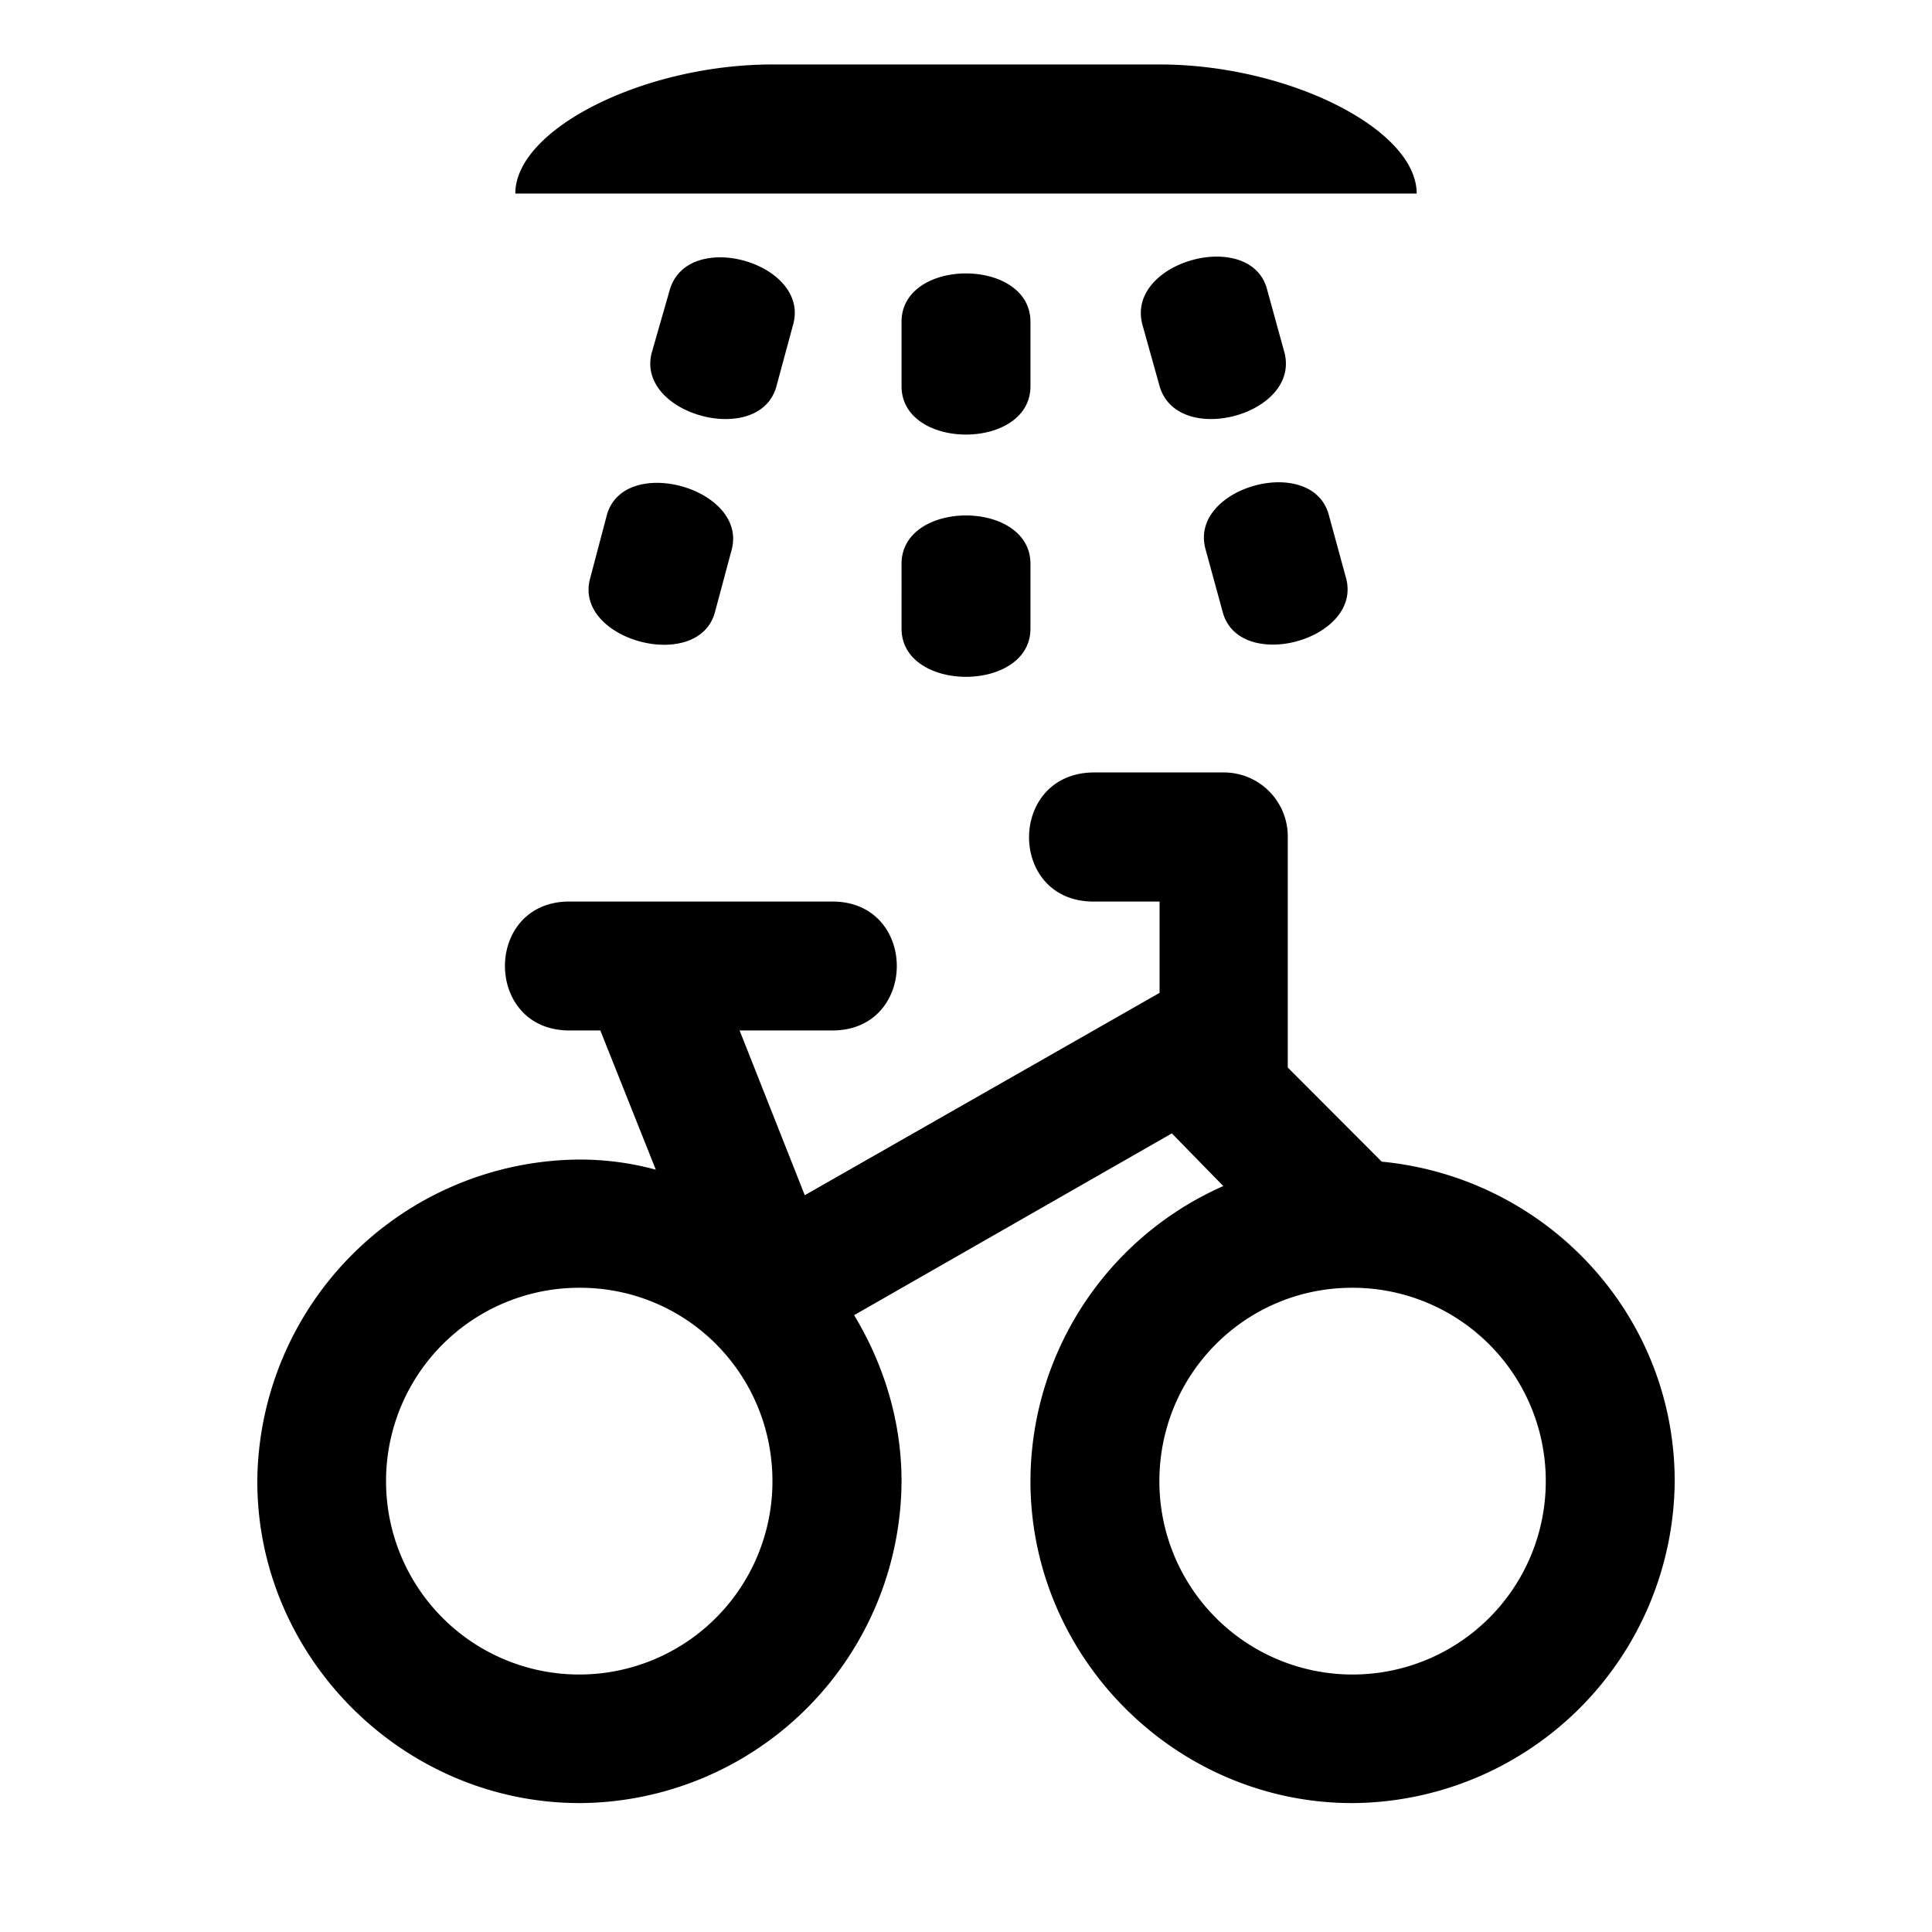 <svg xmlns="http://www.w3.org/2000/svg" width="11" height="11"><path d="M4.398.367c-.73 0-1.464.367-1.464.735h5.132c0-.368-.734-.735-1.464-.735H4.398ZM5.133 1.832c0-.367.734-.367.734 0v.367c0 .367-.734.367-.734 0m0 1.38c0 .366.734.366.734 0V3.21c0-.367-.734-.367-.734 0m2.18-1.203c.093.355-.61.543-.711.191l-.098-.351c-.094-.36.617-.551.71-.2m.45 1.645c.094.352-.61.543-.703.191l-.098-.359c-.093-.352.61-.543.703-.191m-3.855-.926c-.094.355.617.543.71.191l.095-.351c.097-.352-.606-.551-.704-.192M3.36 3.293c-.097.352.618.543.711.191l.094-.351c.098-.352-.613-.551-.71-.2M6.234 4.398c-.5-.003-.5.743 0 .735h.368v.52l-2.02 1.152-.371-.938h.52c.5.008.5-.742 0-.734H3.25c-.5-.008-.5.742 0 .734h.168l.316.793c-.14-.039-.289-.058-.433-.058a1.846 1.846 0 0 0-1.836 1.832c0 1.004.832 1.832 1.836 1.832a1.842 1.842 0 0 0 1.832-1.832c0-.344-.102-.668-.27-.946l1.809-1.035.293.3a1.84 1.84 0 0 0-1.098 1.68c0 1.005.828 1.833 1.832 1.833a1.846 1.846 0 0 0 1.836-1.832c0-.954-.734-1.73-1.668-1.82l-.535-.536V4.766a.364.364 0 0 0-.367-.368ZM3.301 7.332c.61 0 1.097.492 1.097 1.102a1.1 1.1 0 1 1-2.2 0 1.1 1.1 0 0 1 1.103-1.102Zm4.398 0a1.1 1.1 0 0 1 1.102 1.102 1.1 1.1 0 1 1-2.2 0c0-.61.489-1.102 1.098-1.102Zm0 0" style="stroke:none;fill-rule:nonzero;fill:#000;fill-opacity:1"/></svg>